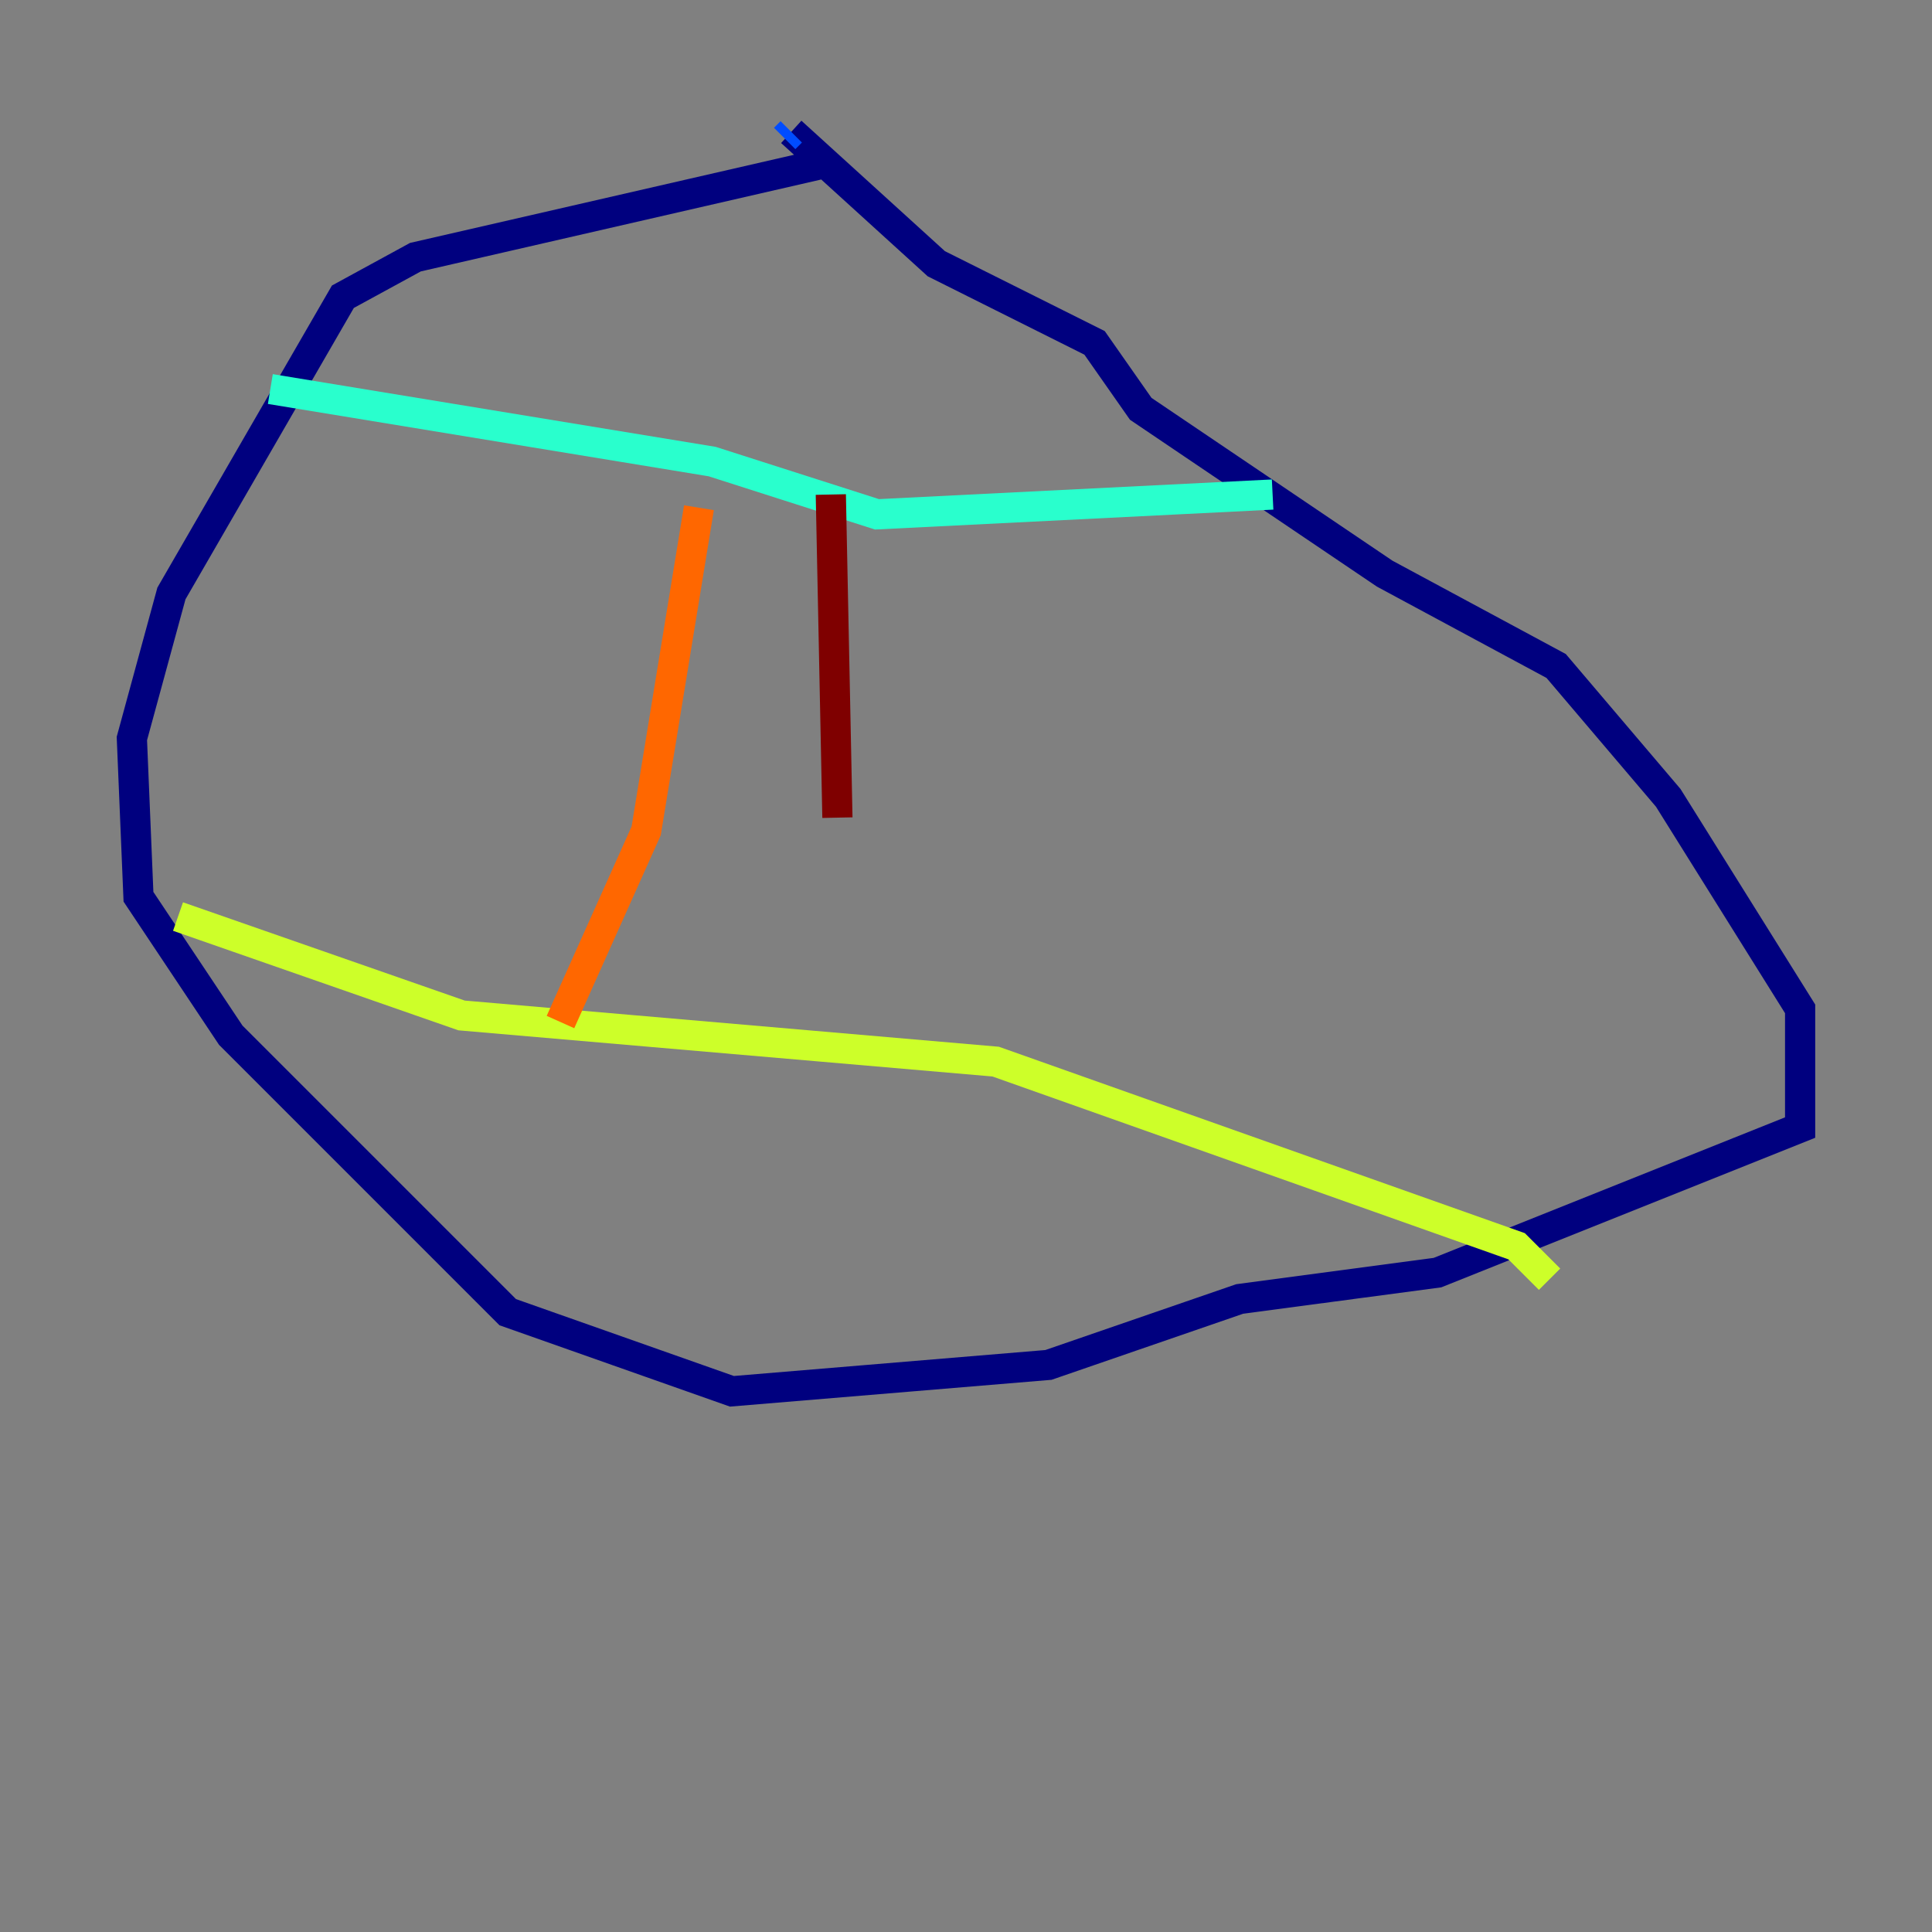 <?xml version="1.0" encoding="utf-8" ?>
<svg baseProfile="tiny" height="128" version="1.2" viewBox="0,0,128,128" width="128" xmlns="http://www.w3.org/2000/svg" xmlns:ev="http://www.w3.org/2001/xml-events" xmlns:xlink="http://www.w3.org/1999/xlink"><rect x="0" y="0" width="128" height="128" fill="#808080" stroke="none"/><defs /><polyline fill="none" points="54.171,10.921 27.522,17.038 22.717,19.659 11.358,39.317 8.737,48.928 9.174,59.413 15.29,68.587 33.638,86.935 48.492,92.177 69.461,90.43 82.13,86.061 95.236,84.314 119.263,74.703 119.263,66.84 110.526,52.86 103.099,44.123 91.741,38.007 75.577,27.085 72.519,22.717 62.034,17.474 52.423,8.737" stroke="#00007f" stroke-width="2" /><polyline fill="none" points="52.423,8.737 51.986,9.174" stroke="#004cff" stroke-width="2" /><polyline fill="none" points="17.911,25.775 47.181,30.58 58.102,34.075 84.314,32.764" stroke="#29ffcd" stroke-width="2" /><polyline fill="none" points="11.795,60.724 30.58,67.276 65.966,70.335 100.478,82.567 102.662,84.751" stroke="#cdff29" stroke-width="2" /><polyline fill="none" points="46.307,33.638 42.812,55.044 37.133,67.713" stroke="#ff6700" stroke-width="2" /><polyline fill="none" points="55.044,32.764 55.481,54.171" stroke="#7f0000" stroke-width="2" /></svg>